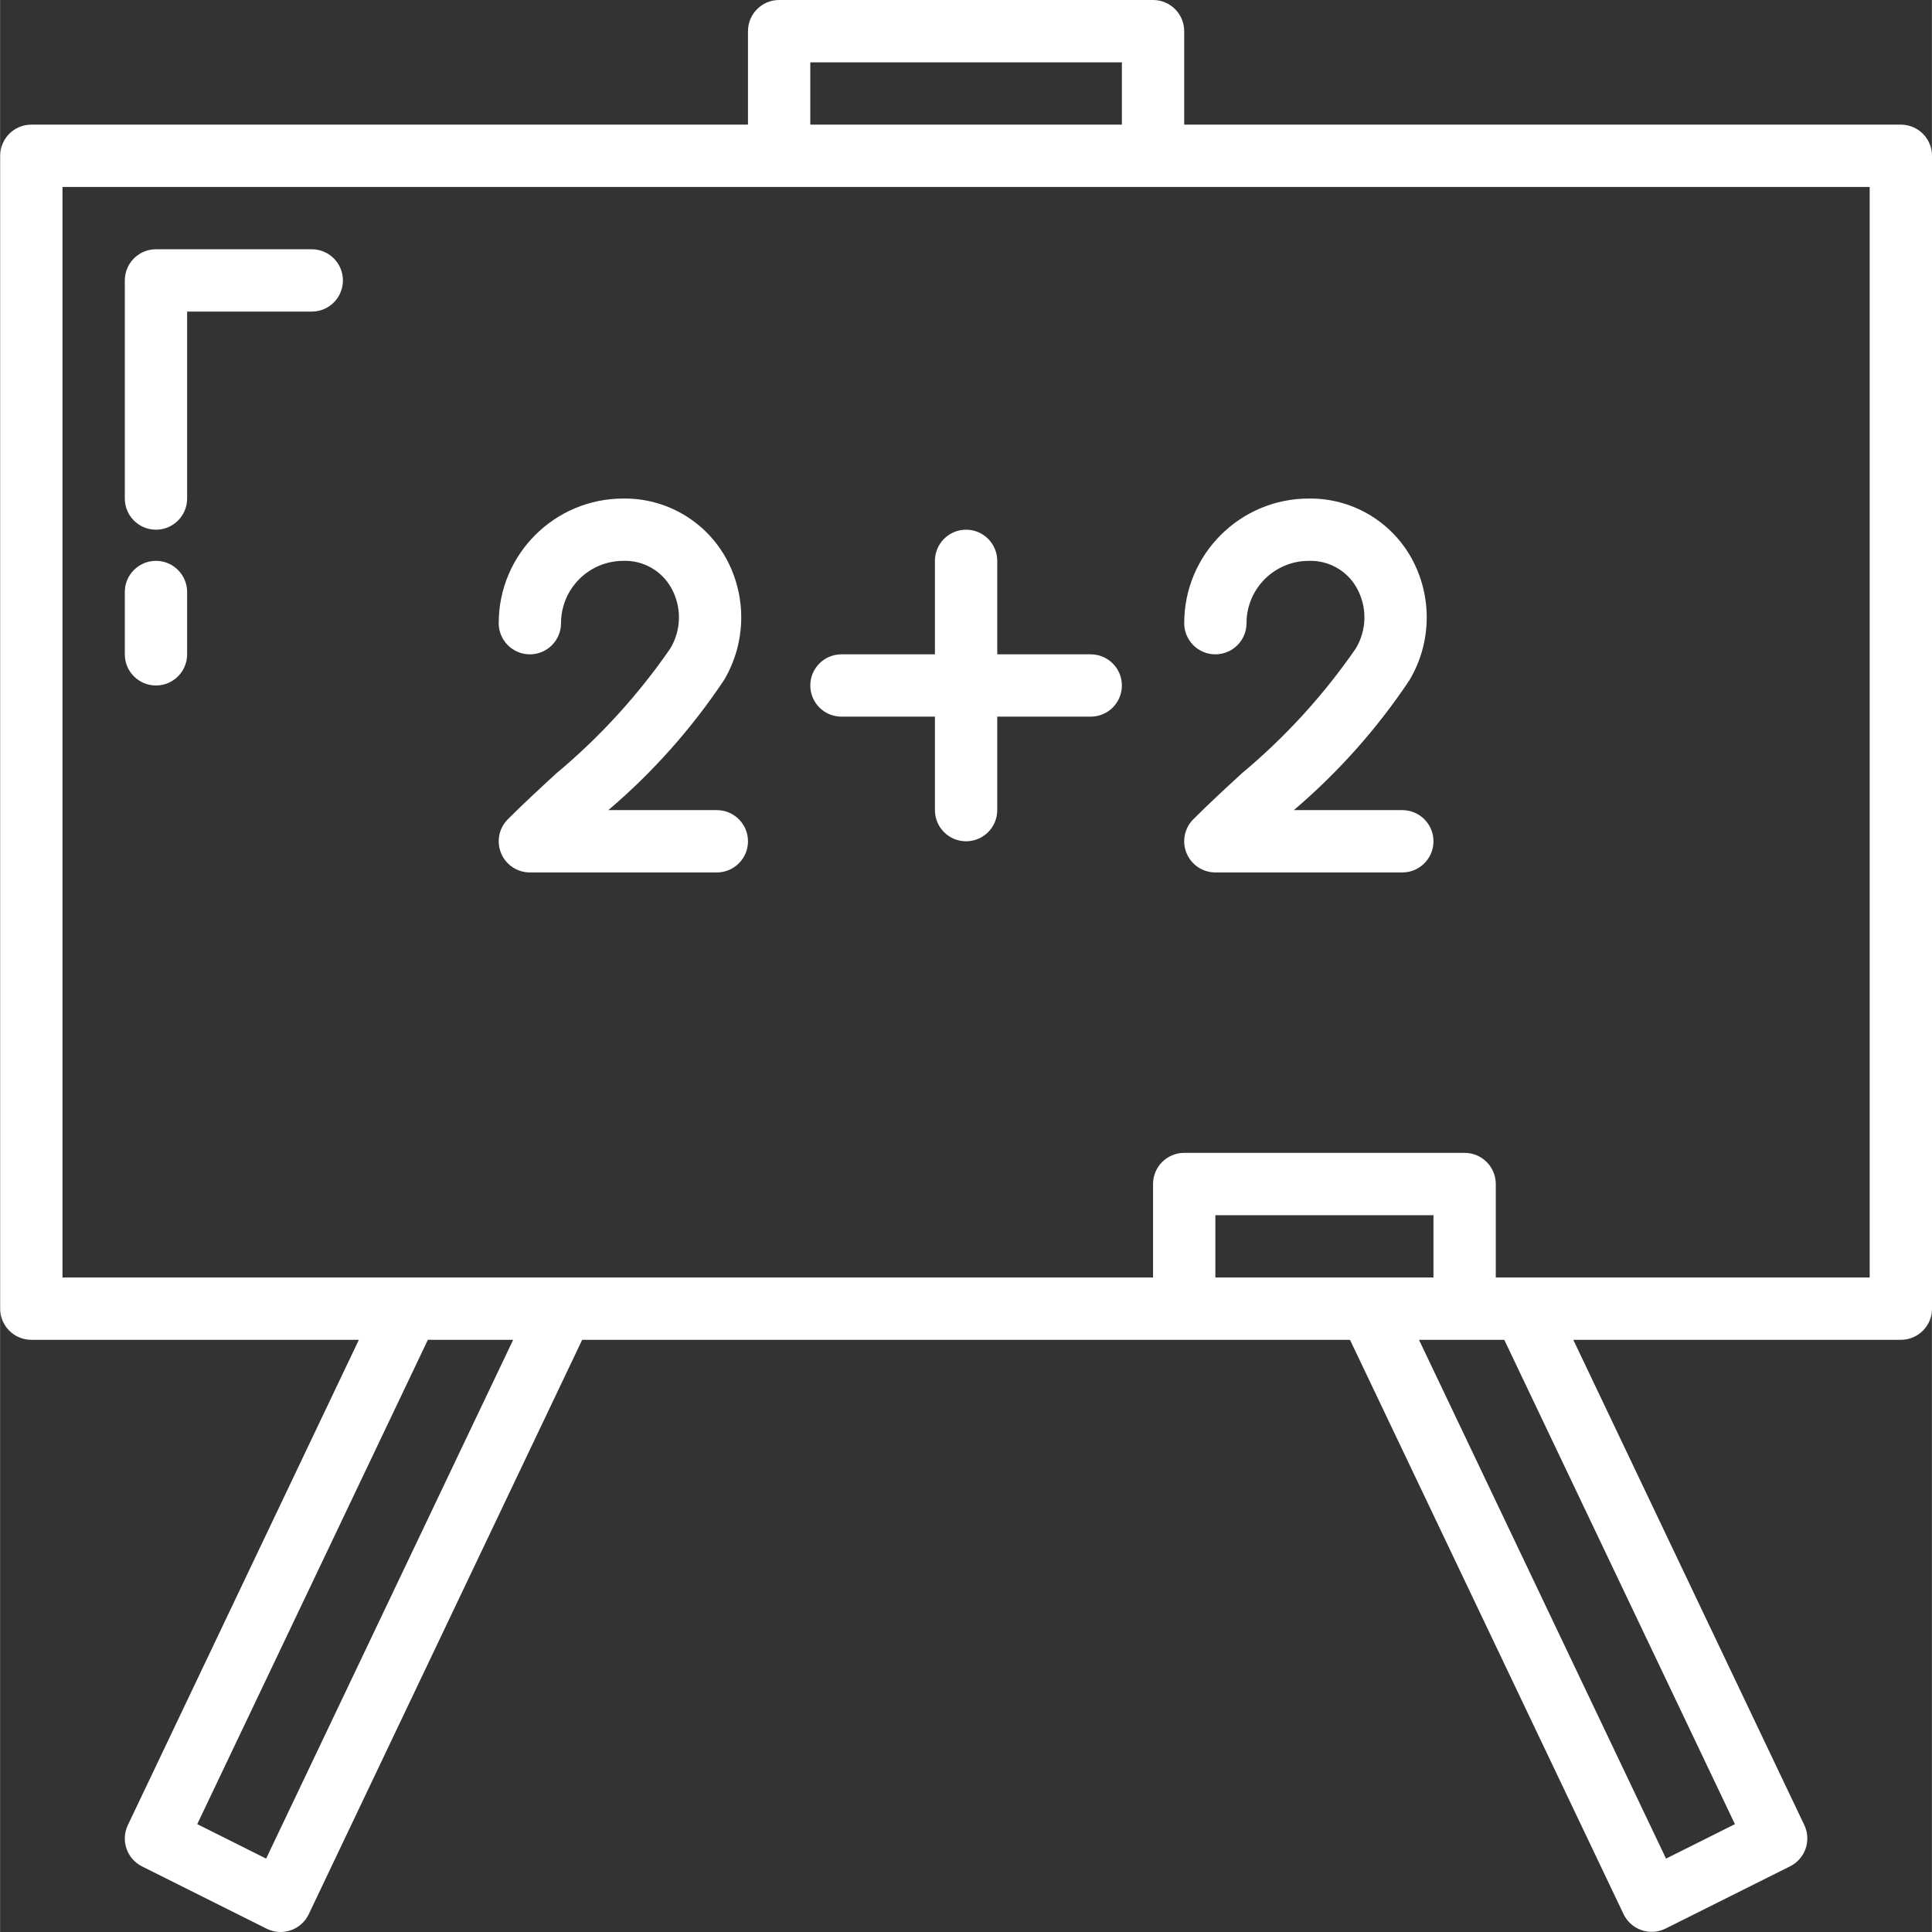 <?xml version="1.0"?>
<svg xmlns="http://www.w3.org/2000/svg" height="512px" viewBox="0 0 496 496.044" width="512px"><rect x="0" y="0" width="496" height="496.044" fill="#333333" stroke="none"/><path d="m488.023 32h-184v-24c0-4.418-3.582-8-8-8h-96c-4.422 0-8 3.582-8 8v24h-184c-4.422 0-8 3.582-8 8v296c0 4.418 3.578 8 8 8h84.094l-59.297 124.559c-1.906 3.941-.289 8.684 3.625 10.641l32 16c1.922.961 4.148 1.109 6.18.41 2.035-.703 3.699-2.188 4.621-4.129l70.207-147.48h197.137l70.23 147.441c.926 1.938 2.59 3.426 4.621 4.125 2.031.699 4.258.555 6.18-.406l32-16c3.883-1.965 5.484-6.676 3.602-10.602l-59.297-124.559h84.098c4.418 0 8-3.582 8-8v-296c0-4.418-3.582-8-8-8zm-280-16h80v16h-80zm-139.715 461.199-17.688-8.848 59.215-124.352h21.898zm299.715-149.199h-56v-16h56zm77.398 140.352-17.688 8.848-63.426-133.199h21.898zm34.602-140.352h-96v-24c0-4.418-3.582-8-8-8h-72c-4.422 0-8 3.582-8 8v24h-280v-280h464zm0 0" fill="#FFFFFF"/><path d="m80.023 64h-40c-4.422 0-8 3.582-8 8v56c0 4.418 3.578 8 8 8 4.418 0 8-3.582 8-8v-48h32c4.418 0 8-3.582 8-8s-3.582-8-8-8zm0 0" fill="#FFFFFF"/><path d="m40.023 144c-4.422 0-8 3.582-8 8v16c0 4.418 3.578 8 8 8 4.418 0 8-3.582 8-8v-16c0-4.418-3.582-8-8-8zm0 0" fill="#FFFFFF"/><path d="m184.023 208h-27.852c11.391-9.691 21.383-20.918 29.684-33.359 5.781-9.711 5.922-21.773.367-31.617-5.352-9.402-15.383-15.156-26.199-15.023-17.676 0-32 14.328-32 32 0 4.418 3.578 8 8 8 4.418 0 8-3.582 8-8 0-8.836 7.16-16 16-16 5.078-.172 9.828 2.512 12.301 6.953 2.715 4.844 2.621 10.773-.238 15.535-8.277 11.996-18.148 22.805-29.344 32.137-4.344 4-8.57 7.91-12.375 11.719-2.289 2.289-2.973 5.73-1.734 8.719 1.238 2.988 4.152 4.938 7.391 4.938h48c4.418 0 8-3.582 8-8s-3.582-8-8-8zm0 0" fill="#FFFFFF"/><path d="m312.023 168c4.418 0 8-3.582 8-8 0-8.836 7.16-16 16-16 5.078-.172 9.828 2.512 12.301 6.953 2.715 4.844 2.621 10.773-.238 15.535-8.277 11.996-18.148 22.805-29.344 32.137-4.344 4-8.57 7.91-12.375 11.719-2.289 2.289-2.973 5.73-1.734 8.719 1.238 2.988 4.152 4.938 7.391 4.938h48c4.418 0 8-3.582 8-8s-3.582-8-8-8h-27.852c11.391-9.691 21.383-20.918 29.684-33.359 5.781-9.711 5.922-21.773.367-31.617-5.352-9.402-15.383-15.156-26.199-15.023-17.676 0-32 14.328-32 32 0 4.418 3.578 8 8 8zm0 0" fill="#FFFFFF"/><path d="m280.023 168h-24v-24c0-4.418-3.582-8-8-8-4.422 0-8 3.582-8 8v24h-24c-4.422 0-8 3.582-8 8s3.578 8 8 8h24v24c0 4.418 3.578 8 8 8 4.418 0 8-3.582 8-8v-24h24c4.418 0 8-3.582 8-8s-3.582-8-8-8zm0 0" fill="#FFFFFF"/></svg>
